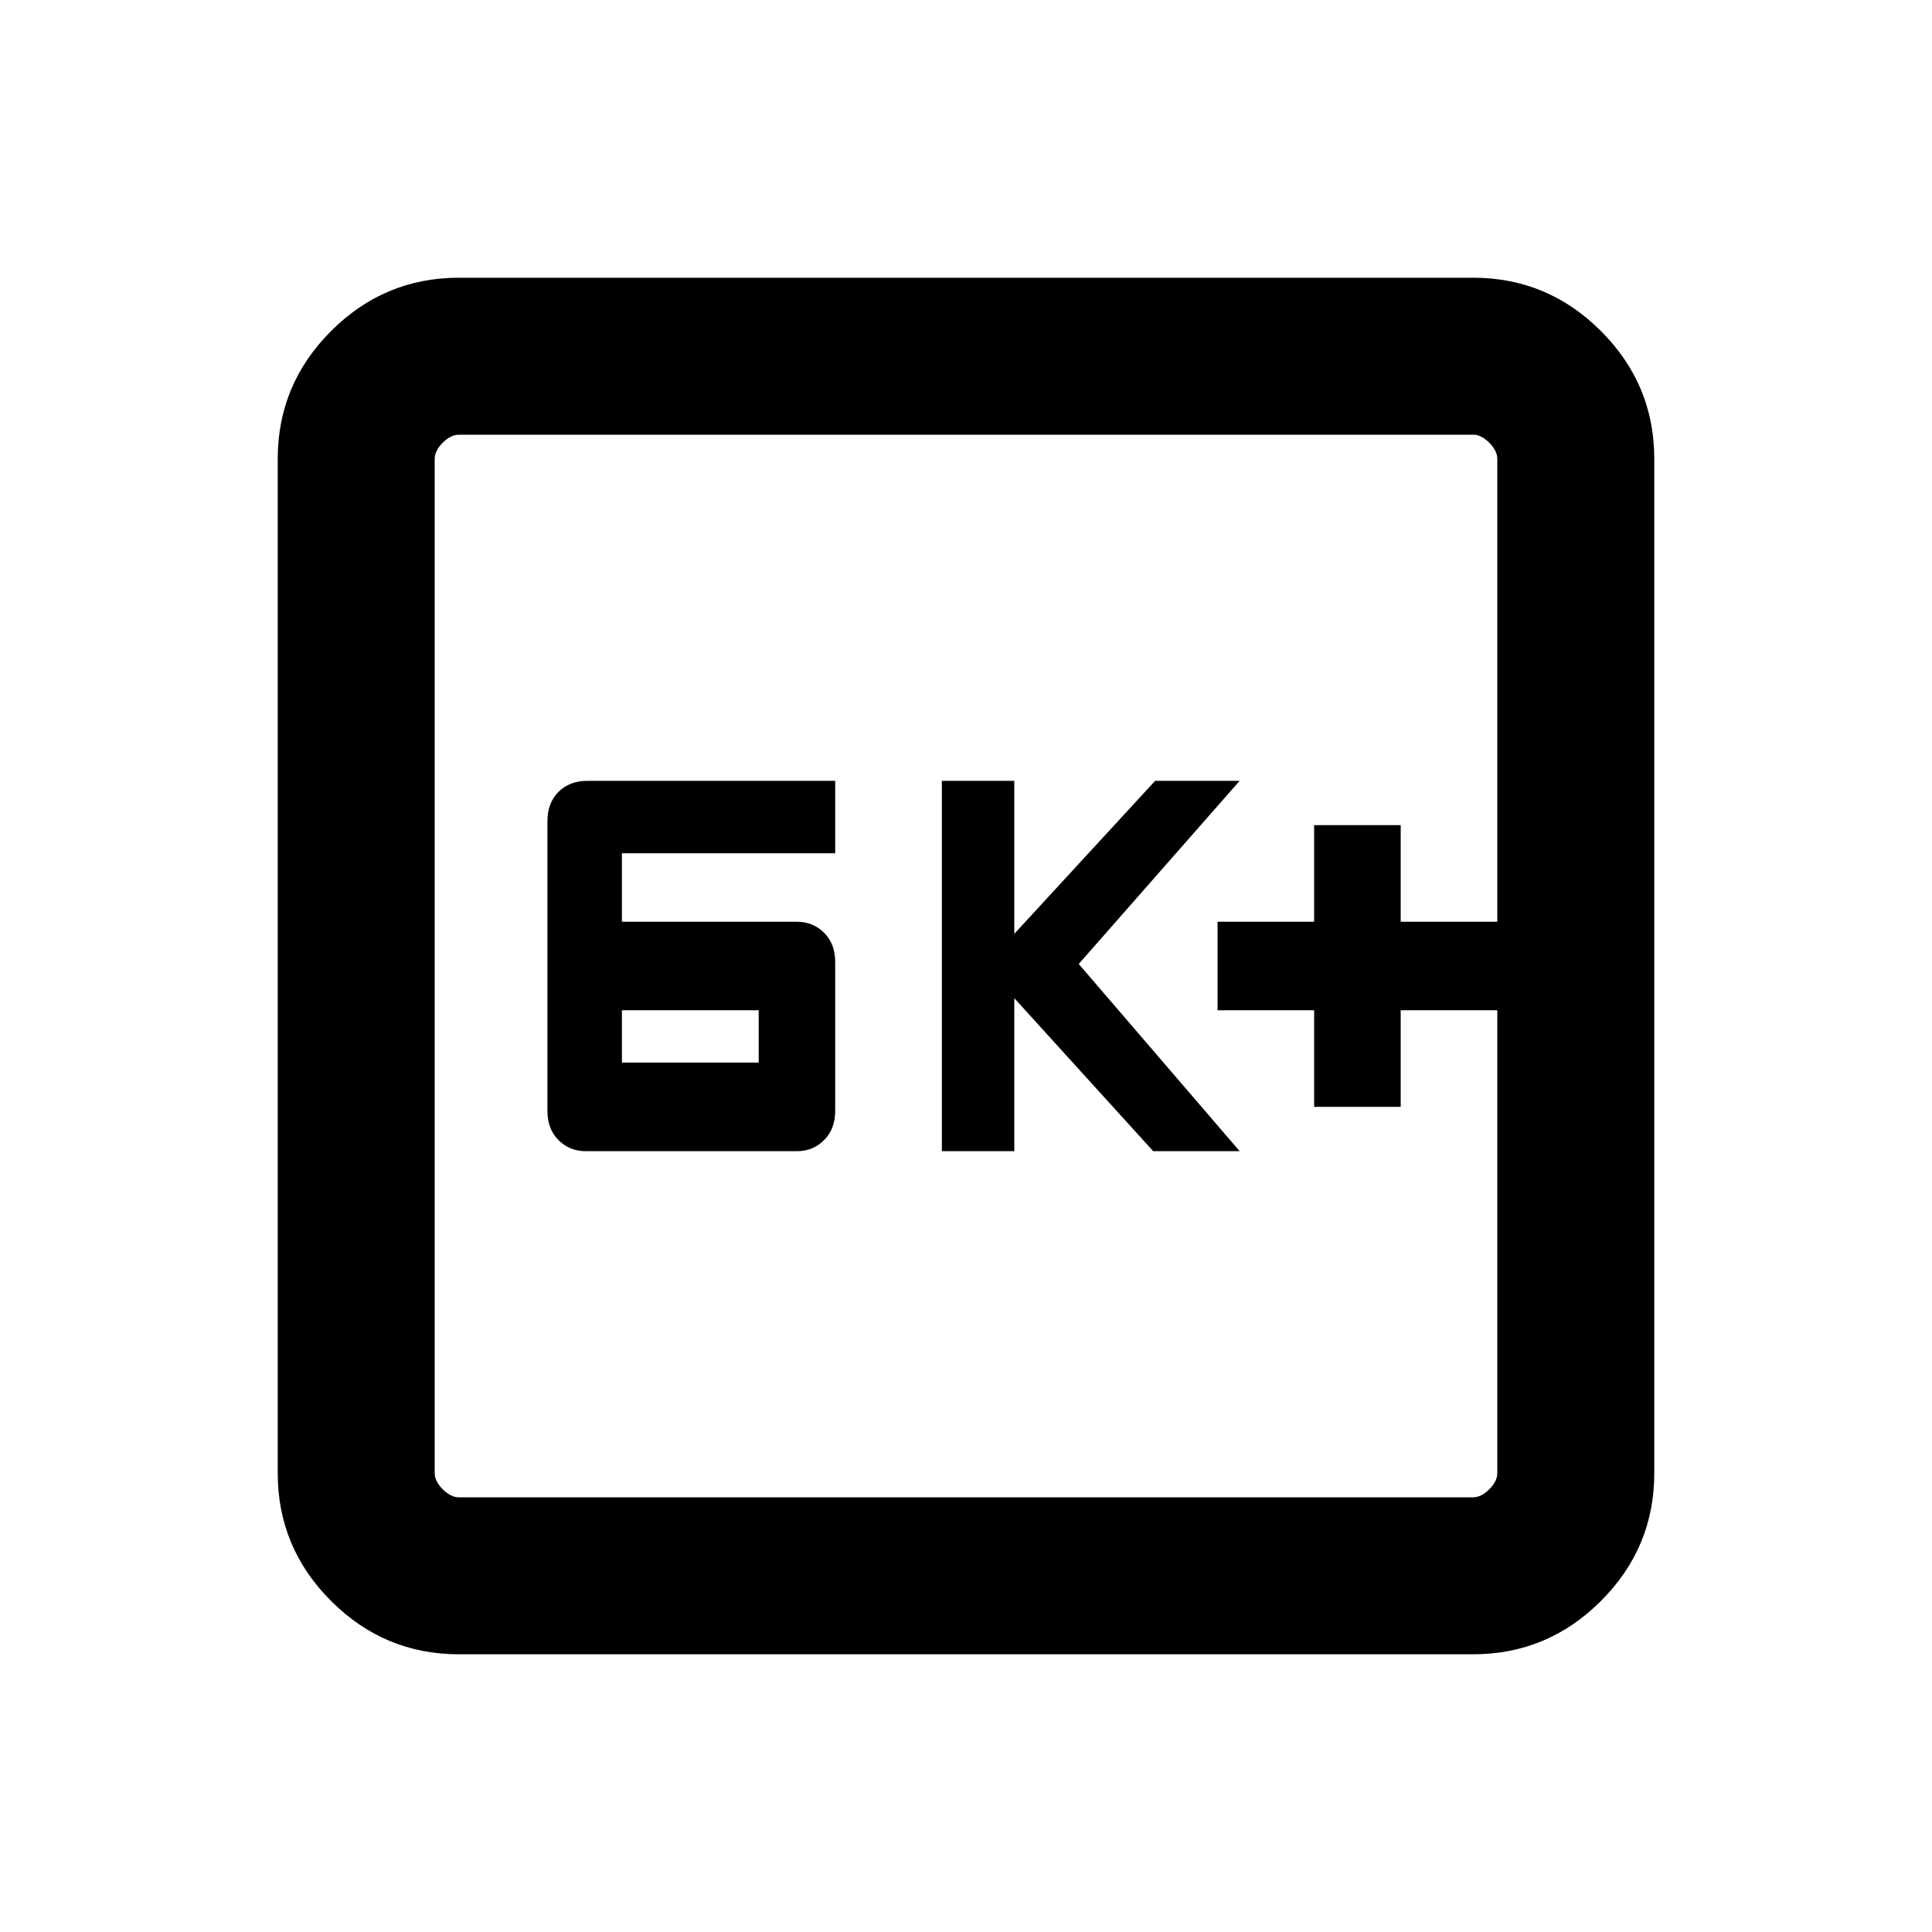 <svg xmlns="http://www.w3.org/2000/svg" height="20" width="20"><path d="M6.062 11.917H8.25q.167 0 .281-.115.115-.114.115-.302V9.958q0-.187-.115-.302-.114-.114-.281-.114H6.438v-.709h2.208v-.75H6.083q-.187 0-.302.115-.114.114-.114.302v3q0 .188.114.302.115.115.281.115ZM6.438 11v-.542h1.416V11Zm3.312.917h.75v-1.584l1.438 1.584h.895l-1.666-1.938 1.666-1.896h-.875L10.5 9.667V8.083h-.75Zm3.854-.459h.896v-1h1v-.916h-1v-1h-.896v1h-1v.916h1ZM4.75 17.125q-.771 0-1.323-.552-.552-.552-.552-1.323V4.75q0-.771.552-1.323.552-.552 1.323-.552h10.5q.771 0 1.323.552.552.552.552 1.323v10.5q0 .771-.552 1.323-.552.552-1.323.552Zm0-1.625h10.5q.083 0 .167-.083.083-.084.083-.167V4.75q0-.083-.083-.167-.084-.083-.167-.083H4.75q-.083 0-.167.083-.083.084-.083.167v10.5q0 .083.083.167.084.083.167.083Zm-.25-11v11-11Z"/></svg>